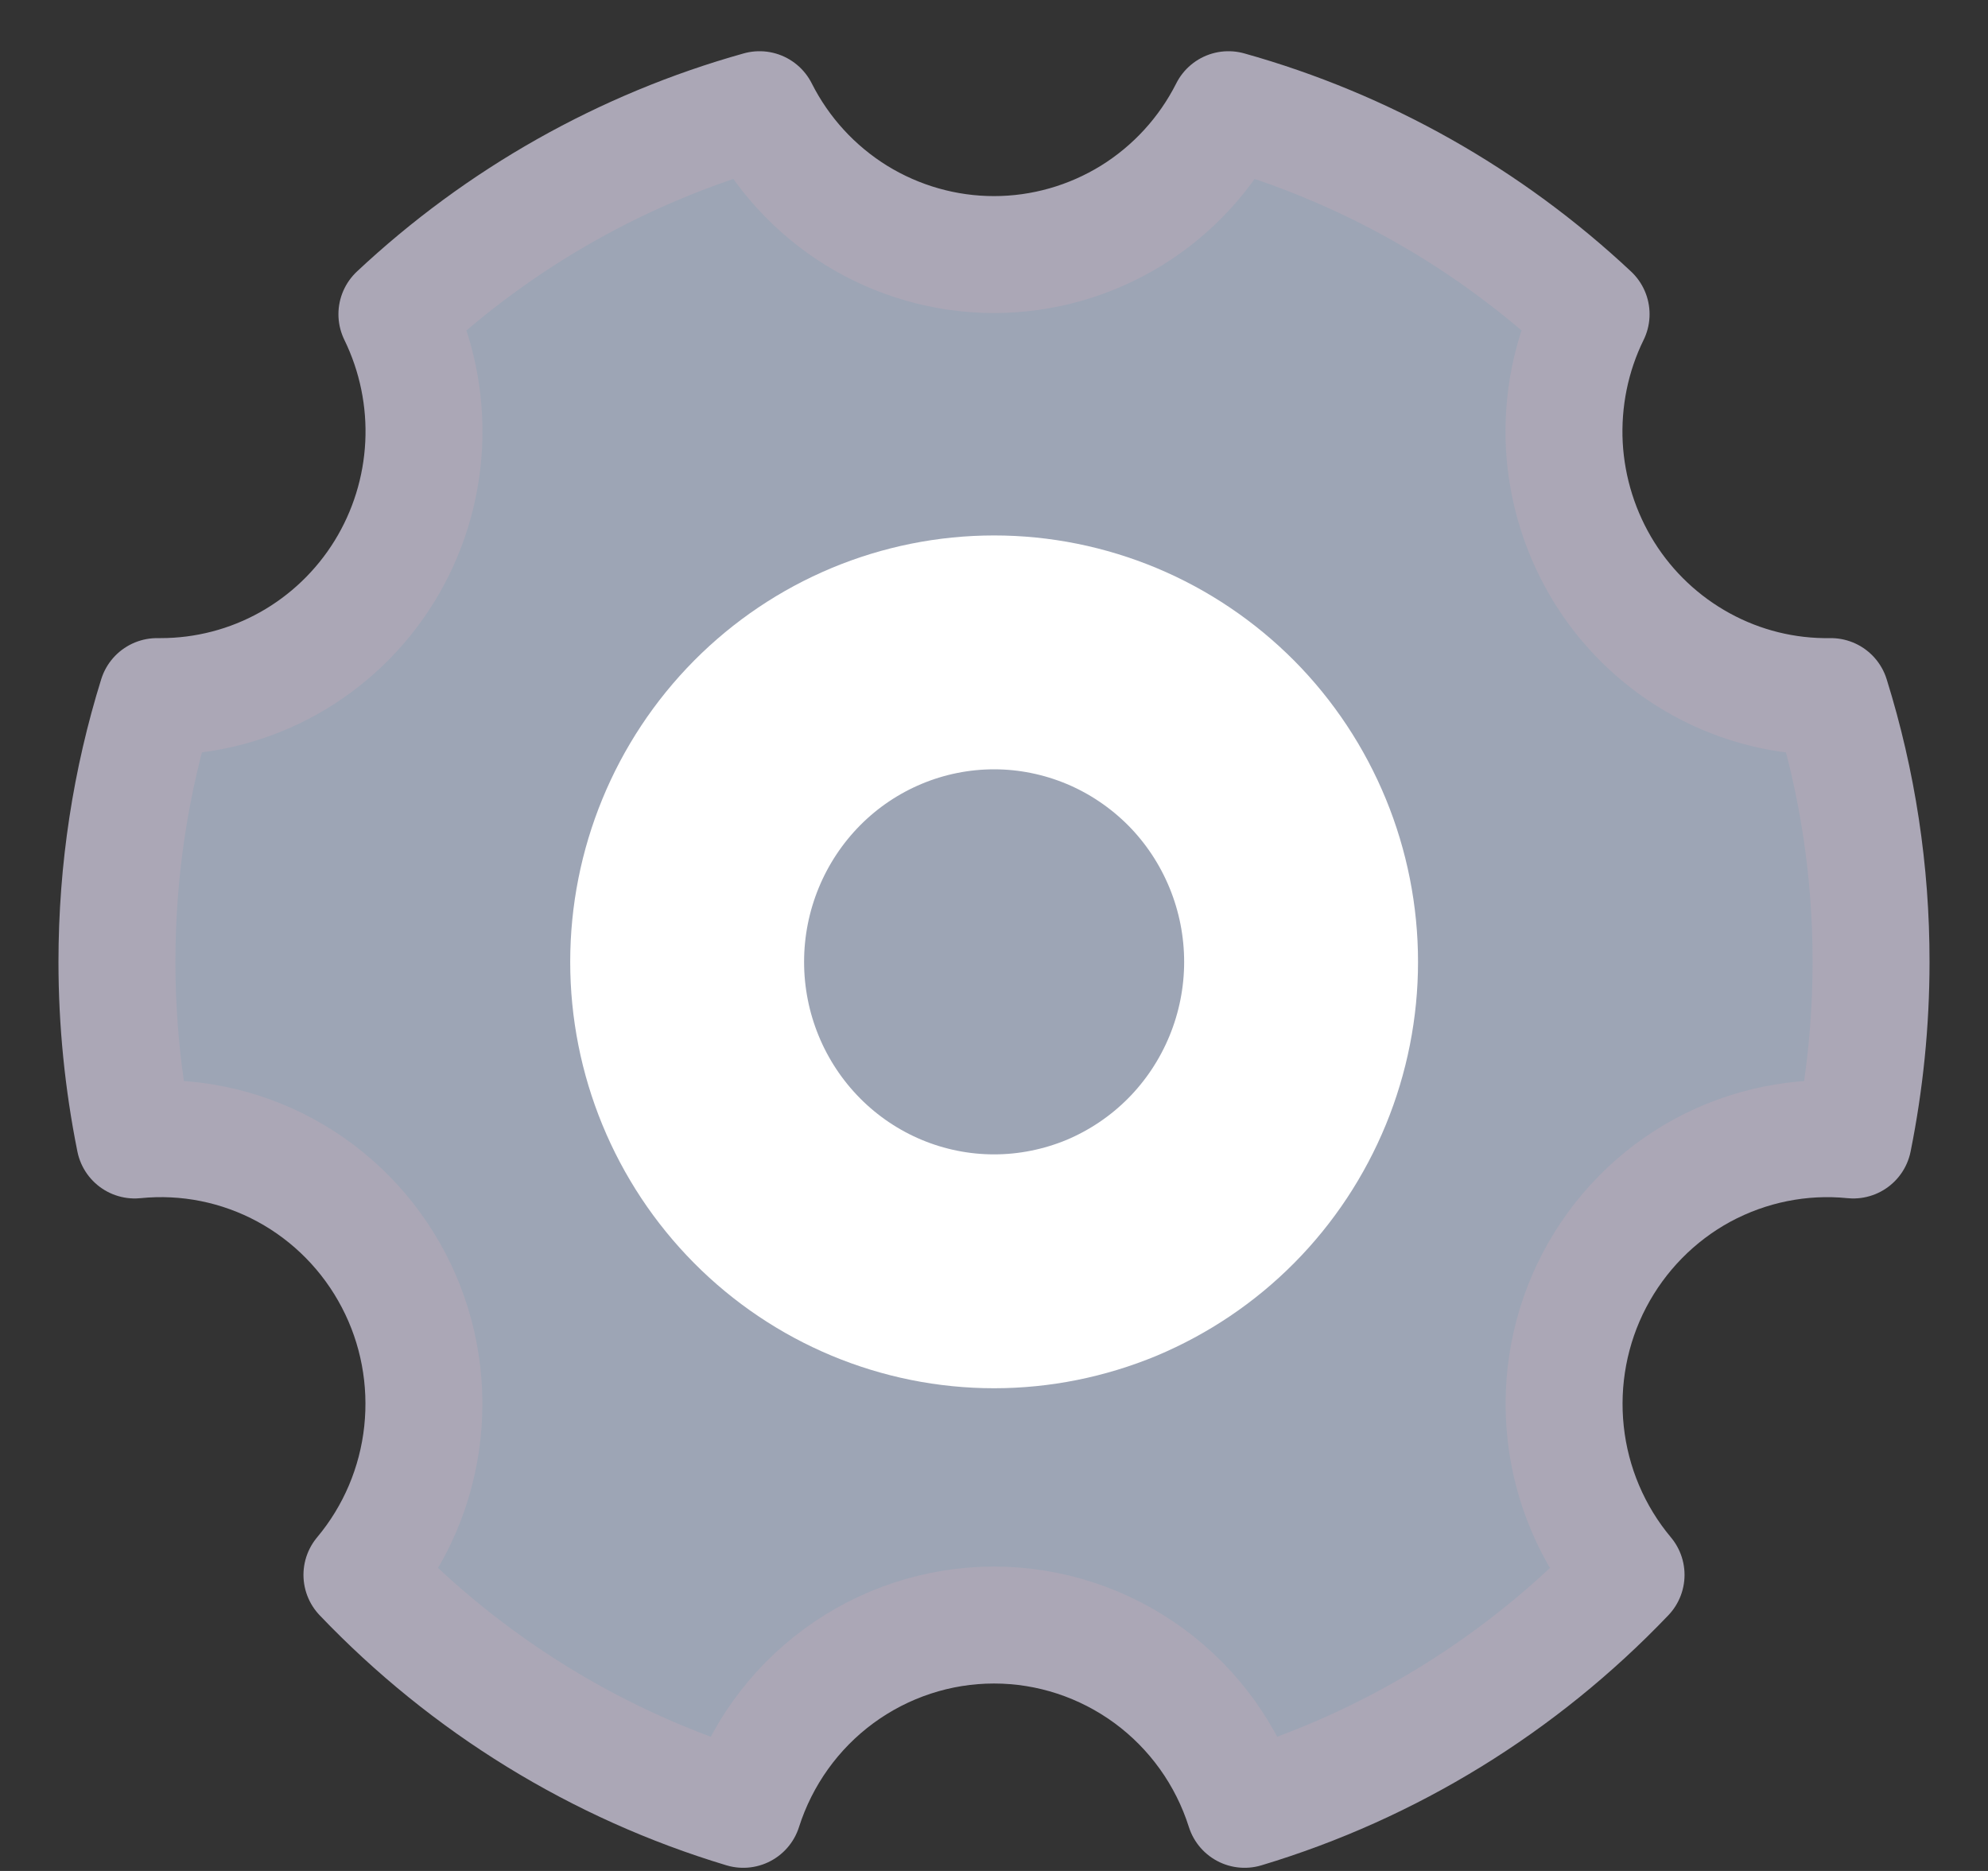 <svg width="17" height="16" viewBox="0 0 17 16" fill="none" xmlns="http://www.w3.org/2000/svg">
<rect x="0" y="0" width="17" height="16" fill="#333333" stroke="none"/>
<path d="M6.356 15.473C5.116 15.1 3.993 14.409 3.095 13.468C3.384 13.123 3.564 12.699 3.612 12.25C3.66 11.801 3.575 11.348 3.366 10.949C3.157 10.549 2.835 10.222 2.441 10.008C2.046 9.794 1.598 9.704 1.152 9.749C1.051 9.247 1 8.737 1 8.226C1 7.435 1.12 6.673 1.343 5.957H1.375C1.757 5.957 2.134 5.859 2.468 5.672C2.802 5.485 3.084 5.215 3.286 4.888C3.488 4.561 3.604 4.187 3.623 3.802C3.642 3.417 3.563 3.033 3.394 2.687C4.274 1.862 5.337 1.262 6.495 0.938C6.683 1.311 6.97 1.624 7.324 1.843C7.678 2.061 8.085 2.177 8.5 2.177C8.915 2.177 9.322 2.061 9.676 1.843C10.03 1.624 10.317 1.311 10.505 0.938C11.663 1.262 12.726 1.862 13.606 2.687C13.435 3.035 13.357 3.422 13.377 3.81C13.398 4.197 13.517 4.573 13.722 4.901C13.928 5.23 14.214 5.499 14.553 5.684C14.891 5.869 15.271 5.963 15.656 5.957C15.885 6.691 16.001 7.456 16 8.226C16 8.747 15.947 9.257 15.848 9.749C15.402 9.704 14.954 9.795 14.559 10.008C14.165 10.222 13.843 10.55 13.634 10.949C13.425 11.348 13.34 11.802 13.388 12.25C13.436 12.699 13.616 13.123 13.905 13.468C13.007 14.409 11.884 15.1 10.643 15.473C10.498 15.015 10.212 14.616 9.827 14.333C9.441 14.05 8.977 13.897 8.5 13.897C8.023 13.897 7.559 14.05 7.173 14.333C6.788 14.616 6.502 15.015 6.356 15.473Z" fill="#9DA5B5" stroke="#ABA7B6" stroke-linejoin="round"/>
<path d="M8.501 10.872C8.846 10.872 9.187 10.803 9.506 10.671C9.824 10.537 10.113 10.343 10.357 10.097C10.601 9.851 10.794 9.559 10.926 9.238C11.058 8.917 11.126 8.573 11.126 8.226C11.126 7.878 11.058 7.534 10.926 7.213C10.794 6.892 10.601 6.6 10.357 6.354C10.113 6.109 9.824 5.914 9.506 5.781C9.187 5.648 8.846 5.579 8.501 5.579C7.805 5.579 7.137 5.858 6.645 6.354C6.153 6.851 5.876 7.524 5.876 8.226C5.876 8.928 6.153 9.601 6.645 10.097C7.137 10.593 7.805 10.872 8.501 10.872Z" fill="#9DA5B5" stroke="white" stroke-width="2" stroke-linejoin="round"/>
</svg>
